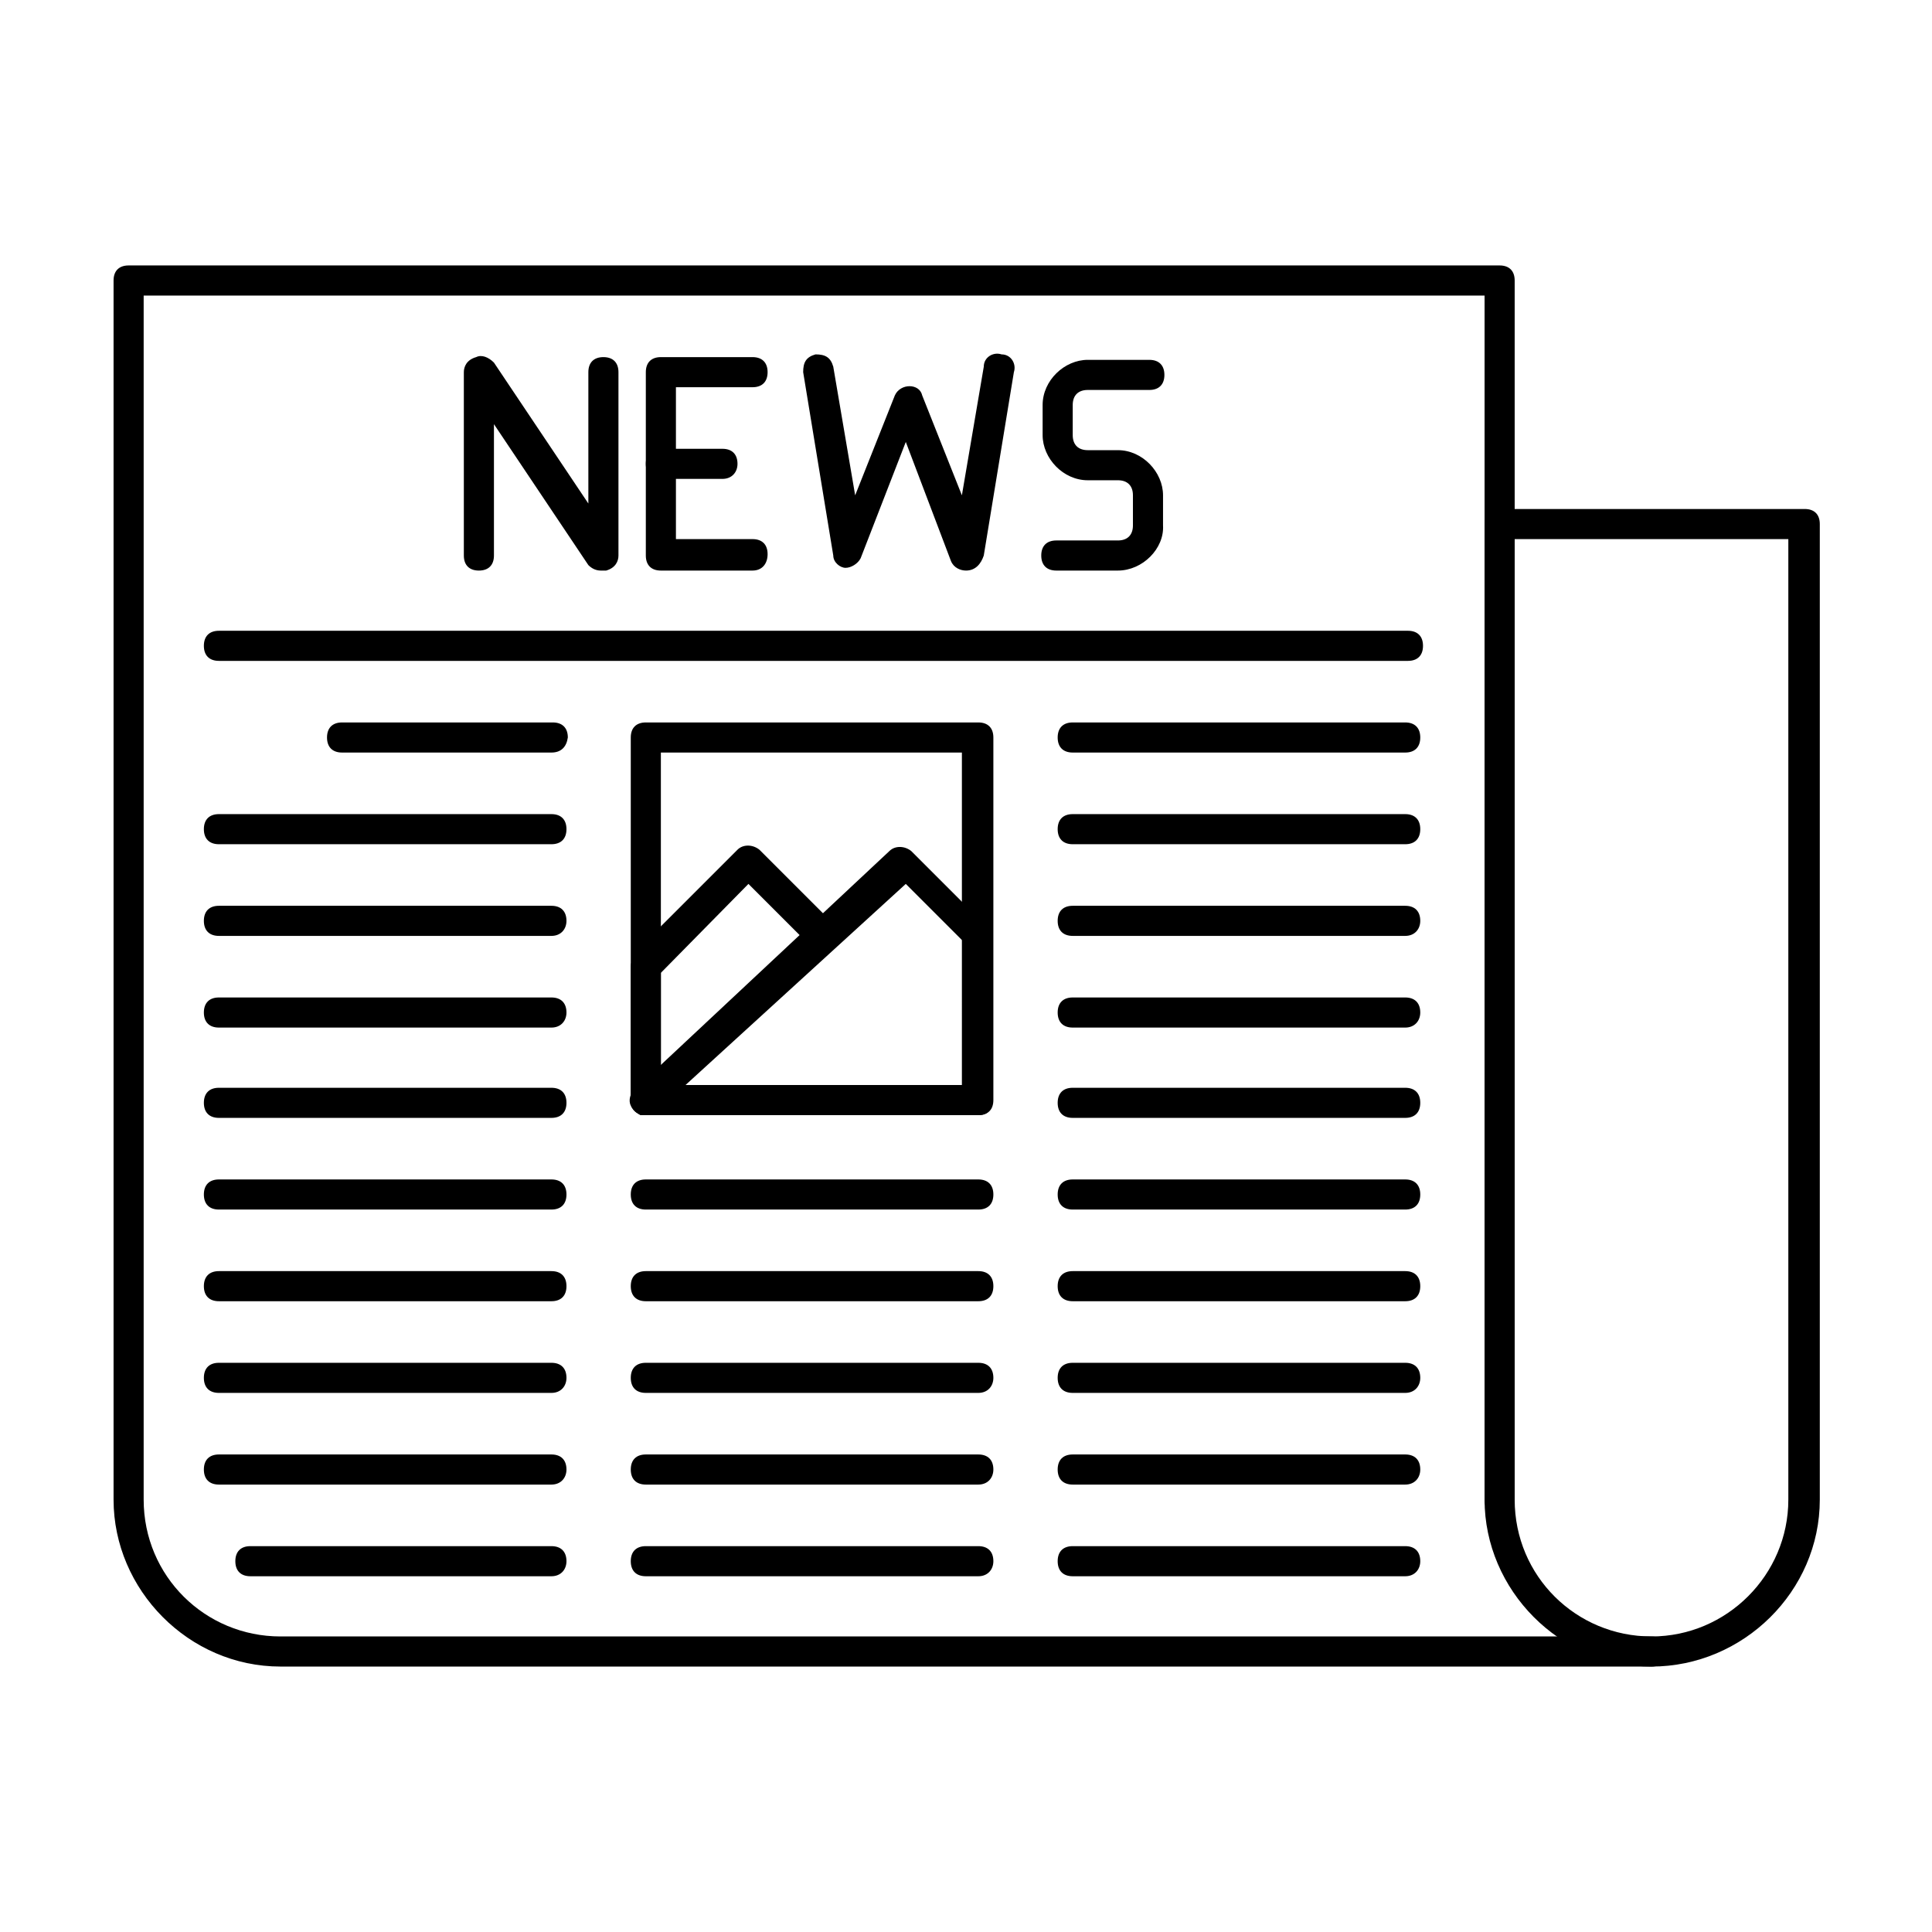 <?xml version="1.0" encoding="utf-8"?>
<!-- Generator: Adobe Illustrator 25.0.0, SVG Export Plug-In . SVG Version: 6.00 Build 0)  -->
<svg version="1.1" id="Layer_1" xmlns="http://www.w3.org/2000/svg" xmlns:xlink="http://www.w3.org/1999/xlink" x="0px" y="0px"
	 viewBox="0 0 141.2 141.2" style="enable-background:new 0 0 141.2 141.2;" xml:space="preserve">
<g>
	<path d="M120.7,121.8H20.5c-6.7,0-12.2-5.6-12.2-12.2V20.5c0-0.7,0.4-1.1,1.1-1.1h100.2c0.7,0,1.1,0.4,1.1,1.1v89.1
		c0,0.7-0.4,1.1-1.1,1.1c-0.7,0-1.1-0.4-1.1-1.1v-88h-98v88c0,5.6,4.5,10,10,10h100.2c0.7,0,1.1,0.4,1.1,1.1
		C121.8,121.4,121.4,121.8,120.7,121.8z"/>
	<path d="M102.9,48.3H16c-0.7,0-1.1-0.4-1.1-1.1c0-0.7,0.4-1.1,1.1-1.1h86.9c0.7,0,1.1,0.4,1.1,1.1C104,47.9,103.6,48.3,102.9,48.3z
		 M120.7,121.8c-6.7,0-12.2-5.6-12.2-12.2V38.3c0-0.7,0.4-1.1,1.1-1.1h22.3c0.7,0,1.1,0.4,1.1,1.1v71.3
		C133,116.3,127.4,121.8,120.7,121.8z M110.7,39.4v70.2c0,5.6,4.5,10,10,10s10-4.5,10-10V39.4H110.7z M43.9,41.7
		c-0.4,0-0.7-0.2-0.9-0.4L36.1,31v9.6c0,0.7-0.4,1.1-1.1,1.1s-1.1-0.4-1.1-1.1V27.2c0-0.4,0.2-0.9,0.9-1.1c0.4-0.2,0.9,0,1.3,0.4
		L43,36.8v-9.6c0-0.7,0.4-1.1,1.1-1.1s1.1,0.4,1.1,1.1v13.4c0,0.4-0.2,0.9-0.9,1.1H43.9z M70.6,41.7c-0.4,0-0.9-0.2-1.1-0.7
		l-3.3-8.7l-3.3,8.5c-0.2,0.4-0.7,0.7-1.1,0.7c-0.4,0-0.9-0.4-0.9-0.9l-2.2-13.4c0-0.7,0.2-1.1,0.9-1.3c0.7,0,1.1,0.2,1.3,0.9
		l1.6,9.4l2.9-7.3c0.4-0.9,1.8-0.9,2,0l2.9,7.3l1.6-9.4c0-0.7,0.7-1.1,1.3-0.9c0.7,0,1.1,0.7,0.9,1.3l-2.2,13.4
		C71.7,41.2,71.3,41.7,70.6,41.7z M55,41.7h-6.7c-0.7,0-1.1-0.4-1.1-1.1V27.2c0-0.7,0.4-1.1,1.1-1.1H55c0.7,0,1.1,0.4,1.1,1.1
		c0,0.7-0.4,1.1-1.1,1.1h-5.6v11.1H55c0.7,0,1.1,0.4,1.1,1.1C56.1,41.2,55.7,41.7,55,41.7z"/>
	<path d="M52.8,35h-4.5c-0.7,0-1.1-0.4-1.1-1.1c0-0.7,0.4-1.1,1.1-1.1h4.5c0.7,0,1.1,0.4,1.1,1.1C53.9,34.5,53.5,35,52.8,35z
		 M81.7,41.7h-4.5c-0.7,0-1.1-0.4-1.1-1.1c0-0.7,0.4-1.1,1.1-1.1h4.5c0.7,0,1.1-0.4,1.1-1.1v-2.2c0-0.7-0.4-1.1-1.1-1.1h-2.2
		c-1.8,0-3.3-1.6-3.3-3.3v-2.2c0-1.8,1.6-3.3,3.3-3.3H84c0.7,0,1.1,0.4,1.1,1.1c0,0.7-0.4,1.1-1.1,1.1h-4.5c-0.7,0-1.1,0.4-1.1,1.1
		v2.2c0,0.7,0.4,1.1,1.1,1.1h2.2c1.8,0,3.3,1.6,3.3,3.3v2.2C85.1,40.1,83.5,41.7,81.7,41.7z M40.3,55H25c-0.7,0-1.1-0.4-1.1-1.1
		c0-0.7,0.4-1.1,1.1-1.1h15.4c0.7,0,1.1,0.4,1.1,1.1C41.4,54.6,41,55,40.3,55z M40.3,61.7H16c-0.7,0-1.1-0.4-1.1-1.1
		c0-0.7,0.4-1.1,1.1-1.1h24.3c0.7,0,1.1,0.4,1.1,1.1C41.4,61.3,41,61.7,40.3,61.7z M40.3,68.4H16c-0.7,0-1.1-0.4-1.1-1.1
		c0-0.7,0.4-1.1,1.1-1.1h24.3c0.7,0,1.1,0.4,1.1,1.1C41.4,67.9,41,68.4,40.3,68.4z M40.3,75.1H16c-0.7,0-1.1-0.4-1.1-1.1
		c0-0.7,0.4-1.1,1.1-1.1h24.3c0.7,0,1.1,0.4,1.1,1.1C41.4,74.6,41,75.1,40.3,75.1z M40.3,81.7H16c-0.7,0-1.1-0.4-1.1-1.1
		c0-0.7,0.4-1.1,1.1-1.1h24.3c0.7,0,1.1,0.4,1.1,1.1C41.4,81.3,41,81.7,40.3,81.7z M40.3,88.4H16c-0.7,0-1.1-0.4-1.1-1.1
		c0-0.7,0.4-1.1,1.1-1.1h24.3c0.7,0,1.1,0.4,1.1,1.1C41.4,88,41,88.4,40.3,88.4z M40.3,95.1H16c-0.7,0-1.1-0.4-1.1-1.1
		c0-0.7,0.4-1.1,1.1-1.1h24.3c0.7,0,1.1,0.4,1.1,1.1C41.4,94.7,41,95.1,40.3,95.1z M40.3,101.8H16c-0.7,0-1.1-0.4-1.1-1.1
		c0-0.7,0.4-1.1,1.1-1.1h24.3c0.7,0,1.1,0.4,1.1,1.1C41.4,101.3,41,101.8,40.3,101.8z M40.3,108.5H16c-0.7,0-1.1-0.4-1.1-1.1
		c0-0.7,0.4-1.1,1.1-1.1h24.3c0.7,0,1.1,0.4,1.1,1.1C41.4,108,41,108.5,40.3,108.5z M40.3,115.2h-22c-0.7,0-1.1-0.4-1.1-1.1
		c0-0.7,0.4-1.1,1.1-1.1h22c0.7,0,1.1,0.4,1.1,1.1C41.4,114.7,41,115.2,40.3,115.2z M71.5,88.4H47.2c-0.7,0-1.1-0.4-1.1-1.1
		c0-0.7,0.4-1.1,1.1-1.1h24.3c0.7,0,1.1,0.4,1.1,1.1C72.6,88,72.2,88.4,71.5,88.4z M71.5,95.1H47.2c-0.7,0-1.1-0.4-1.1-1.1
		c0-0.7,0.4-1.1,1.1-1.1h24.3c0.7,0,1.1,0.4,1.1,1.1C72.6,94.7,72.2,95.1,71.5,95.1z M71.5,101.8H47.2c-0.7,0-1.1-0.4-1.1-1.1
		c0-0.7,0.4-1.1,1.1-1.1h24.3c0.7,0,1.1,0.4,1.1,1.1C72.6,101.3,72.2,101.8,71.5,101.8z M71.5,108.5H47.2c-0.7,0-1.1-0.4-1.1-1.1
		c0-0.7,0.4-1.1,1.1-1.1h24.3c0.7,0,1.1,0.4,1.1,1.1C72.6,108,72.2,108.5,71.5,108.5z M71.5,115.2H47.2c-0.7,0-1.1-0.4-1.1-1.1
		c0-0.7,0.4-1.1,1.1-1.1h24.3c0.7,0,1.1,0.4,1.1,1.1C72.6,114.7,72.2,115.2,71.5,115.2z M102.7,88.4H78.4c-0.7,0-1.1-0.4-1.1-1.1
		c0-0.7,0.4-1.1,1.1-1.1h24.3c0.7,0,1.1,0.4,1.1,1.1C103.8,88,103.4,88.4,102.7,88.4z M102.7,95.1H78.4c-0.7,0-1.1-0.4-1.1-1.1
		c0-0.7,0.4-1.1,1.1-1.1h24.3c0.7,0,1.1,0.4,1.1,1.1C103.8,94.7,103.4,95.1,102.7,95.1z M102.7,101.8H78.4c-0.7,0-1.1-0.4-1.1-1.1
		c0-0.7,0.4-1.1,1.1-1.1h24.3c0.7,0,1.1,0.4,1.1,1.1C103.8,101.3,103.4,101.8,102.7,101.8z M102.7,108.5H78.4
		c-0.7,0-1.1-0.4-1.1-1.1c0-0.7,0.4-1.1,1.1-1.1h24.3c0.7,0,1.1,0.4,1.1,1.1C103.8,108,103.4,108.5,102.7,108.5z M102.7,115.2H78.4
		c-0.7,0-1.1-0.4-1.1-1.1c0-0.7,0.4-1.1,1.1-1.1h24.3c0.7,0,1.1,0.4,1.1,1.1C103.8,114.7,103.4,115.2,102.7,115.2z M102.7,55H78.4
		c-0.7,0-1.1-0.4-1.1-1.1c0-0.7,0.4-1.1,1.1-1.1h24.3c0.7,0,1.1,0.4,1.1,1.1C103.8,54.6,103.4,55,102.7,55z M102.7,61.7H78.4
		c-0.7,0-1.1-0.4-1.1-1.1c0-0.7,0.4-1.1,1.1-1.1h24.3c0.7,0,1.1,0.4,1.1,1.1C103.8,61.3,103.4,61.7,102.7,61.7z M102.7,68.4H78.4
		c-0.7,0-1.1-0.4-1.1-1.1c0-0.7,0.4-1.1,1.1-1.1h24.3c0.7,0,1.1,0.4,1.1,1.1C103.8,67.9,103.4,68.4,102.7,68.4z M102.7,75.1H78.4
		c-0.7,0-1.1-0.4-1.1-1.1c0-0.7,0.4-1.1,1.1-1.1h24.3c0.7,0,1.1,0.4,1.1,1.1C103.8,74.6,103.4,75.1,102.7,75.1z M102.7,81.7H78.4
		c-0.7,0-1.1-0.4-1.1-1.1c0-0.7,0.4-1.1,1.1-1.1h24.3c0.7,0,1.1,0.4,1.1,1.1C103.8,81.3,103.4,81.7,102.7,81.7z M71.5,81.5H47.2
		c-0.7,0-1.1-0.4-1.1-1.1V53.9c0-0.7,0.4-1.1,1.1-1.1h24.3c0.7,0,1.1,0.4,1.1,1.1v26.5C72.6,81.1,72.2,81.5,71.5,81.5z M48.3,79.3
		h22V55h-22V79.3z"/>
	<path d="M71.5,81.5H47.2c-0.4,0-0.9-0.2-1.1-0.7c-0.2-0.4,0-0.9,0.2-1.1L65,62.2c0.4-0.4,1.1-0.4,1.6,0l5.3,5.3
		c0.2,0.2,0.2,0.4,0.2,0.9v12C72.6,81.1,72.2,81.5,71.5,81.5z M50.1,79.3h20.3V68.8l-4.2-4.2L50.1,79.3z"/>
	<path d="M47.2,81.5h-0.4c-0.4-0.2-0.7-0.7-0.7-1.1v-9.8c0-0.2,0.2-0.7,0.2-0.9l7.6-7.6c0.4-0.4,1.1-0.4,1.6,0l5.3,5.3
		c0.2,0.2,0.2,0.4,0.2,0.9s-0.2,0.7-0.4,0.9L47.5,81.5H47.2z M48.3,71.1V78l10.2-9.6l-3.8-3.8L48.3,71.1z"/>
</g>
</svg>
